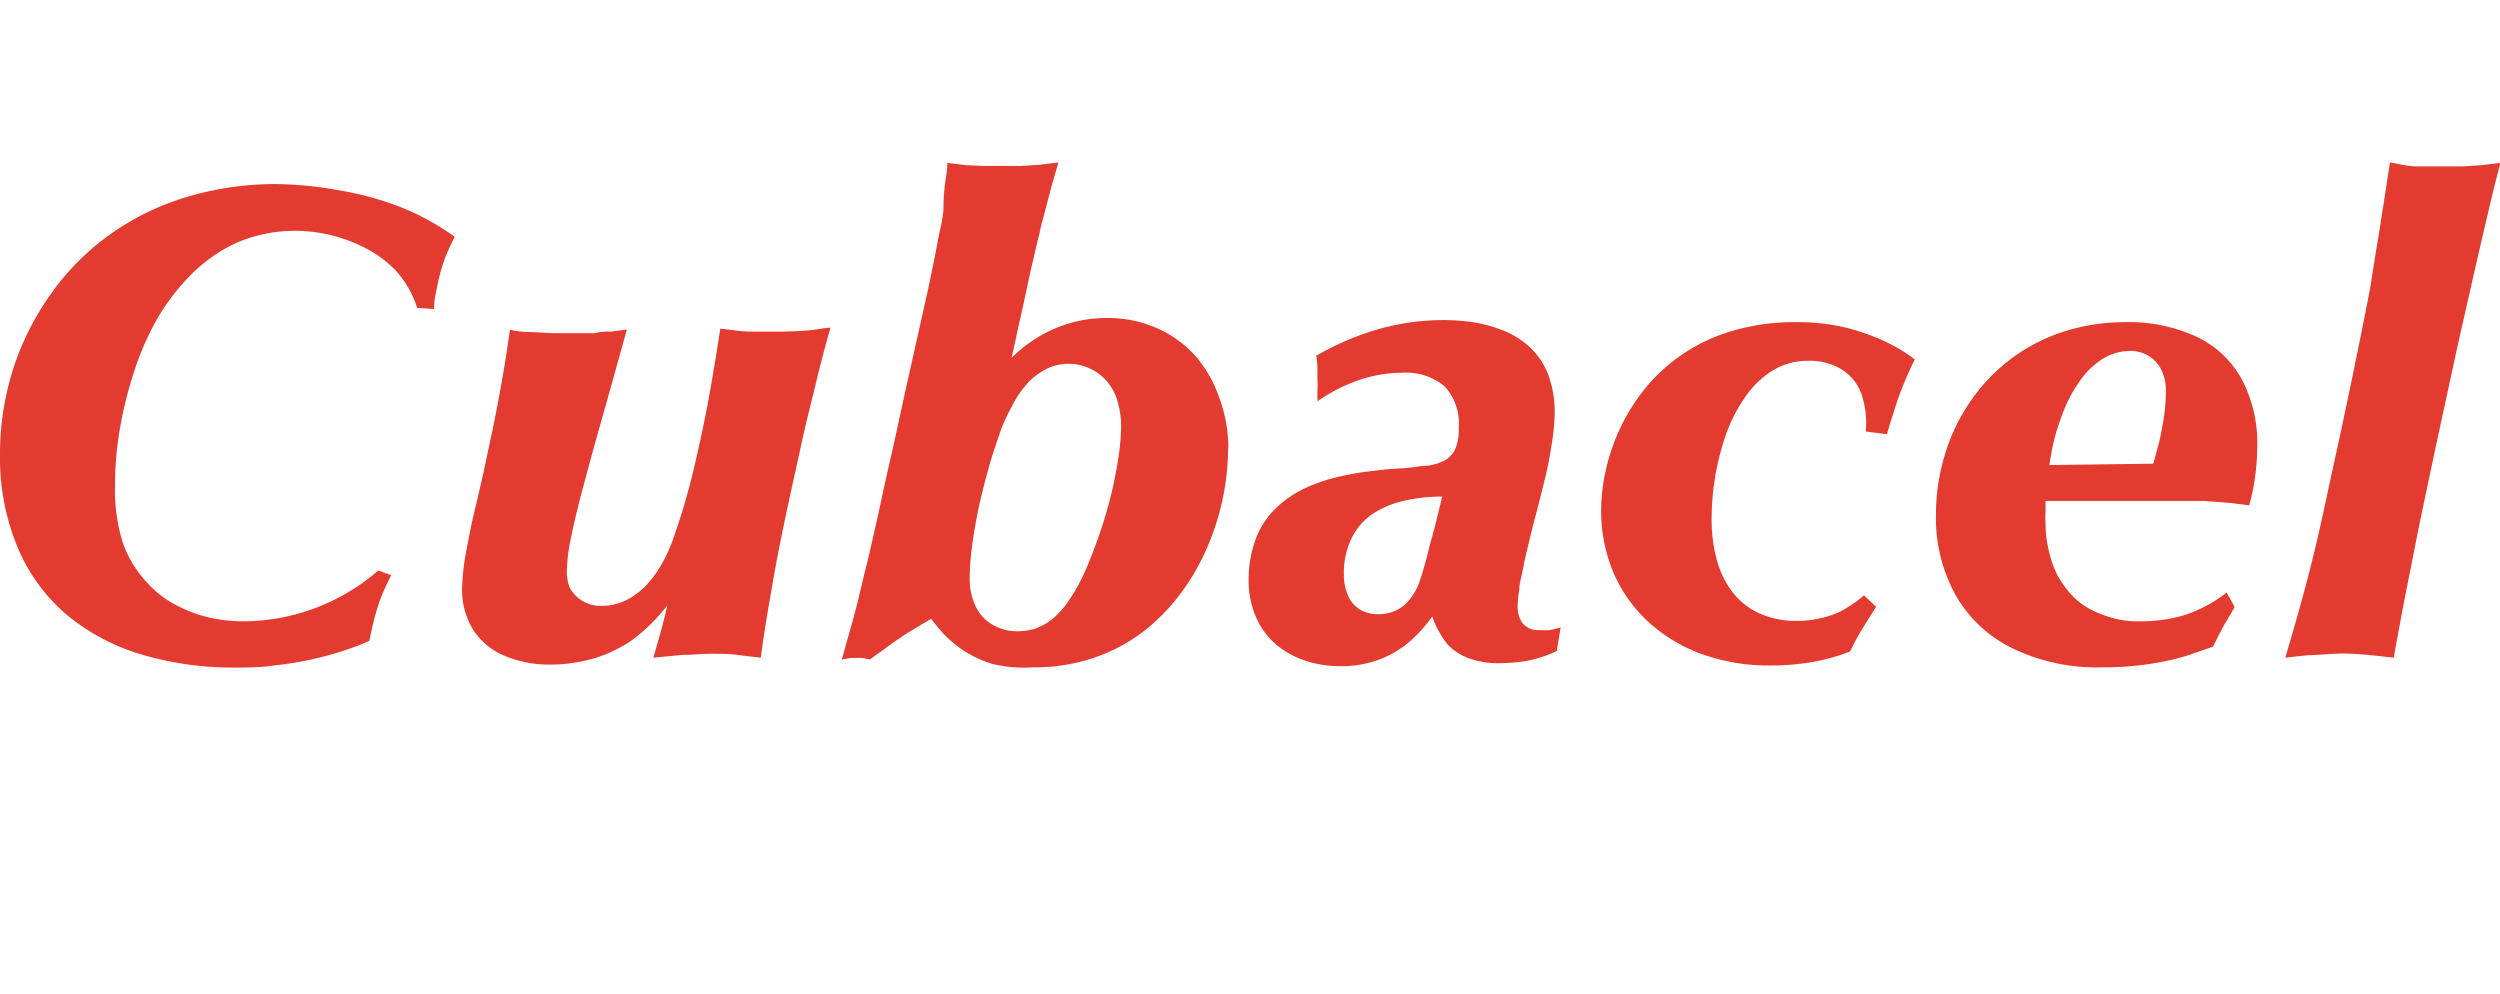 <svg xmlns="http://www.w3.org/2000/svg" viewBox="0 0 108.64 43.2"><defs><style>.cls-1{fill:#e33b30;fill-rule:evenodd}.cls-2{fill:none}</style></defs><title>logo-cubacel-c</title><g id="Layer_2" data-name="Layer 2"><g id="Layer_2-2" data-name="Layer 2"><path class="cls-1" d="M103.86 7.06c-.12.75-.22 1.44-.32 2.06s-.18 1.2-.28 1.74L103 12.5c-.1.55-.22 1.12-.34 1.74s-.27 1.31-.42 2.07l-.55 2.61c-.22 1-.46 2.09-.73 3.36-.23 1.06-.48 2.11-.76 3.16s-.58 2.09-.89 3.14l1-.11c.41 0 .87-.05 1.35-.07a12.9 12.9 0 0 1 1.36.07l1 .11q.24-1.34.55-2.94c.22-1.08.43-2.2.68-3.39s.5-2.38.76-3.59l.77-3.55c.26-1.16.51-2.25.74-3.27s.45-1.94.64-2.76.36-1.48.5-2l-.85.1-.78.05H105c-.37 0-.77-.11-1.14-.17zm-14.8 13.15a10.48 10.48 0 0 1 .27-1.34 10.72 10.72 0 0 1 .48-1.33 6.38 6.38 0 0 1 .7-1.16 3.45 3.45 0 0 1 .92-.82 2.3 2.3 0 0 1 1.15-.31 1.51 1.51 0 0 1 .71.17 1.46 1.46 0 0 1 .59.57 2 2 0 0 1 .24 1 7.68 7.68 0 0 1-.1 1.24c-.07.39-.13.76-.22 1.09s-.16.6-.23.83zm7.7 5.54a5.72 5.72 0 0 1-.8.53 5.52 5.52 0 0 1-1.24.51A6.75 6.75 0 0 1 93 27a4.11 4.11 0 0 1-1.63-.29 3.35 3.35 0 0 1-1.2-.71 4.16 4.16 0 0 1-.76-1 4.79 4.79 0 0 1-.4-1.17 5.2 5.2 0 0 1-.12-1.12 3.72 3.72 0 0 1 0-.47v-.47h6.9l1.17.09.78.1A9 9 0 0 0 98 20.7a9.83 9.83 0 0 0 .09-1.29 5.93 5.93 0 0 0-.71-3 4.37 4.37 0 0 0-2-1.81 7 7 0 0 0-3-.6 8.77 8.77 0 0 0-2.85.46 7.78 7.78 0 0 0-2.29 1.25 7.89 7.89 0 0 0-1.7 1.86 8.2 8.2 0 0 0-1.05 2.28 8.85 8.85 0 0 0-.36 2.51 6.91 6.91 0 0 0 .87 3.53 5.71 5.71 0 0 0 2.47 2.29 8.35 8.35 0 0 0 3.84.82 13.49 13.49 0 0 0 2.25-.17 11 11 0 0 0 1.61-.38l1-.35c.22-.44.4-.82.59-1.12l.35-.6zM81 25.87a5.35 5.35 0 0 1-1 .69 3.89 3.89 0 0 1-1 .33 4.33 4.33 0 0 1-.89.09 3.87 3.87 0 0 1-1.71-.35 3.07 3.07 0 0 1-1.15-.95 4 4 0 0 1-.66-1.41 6.68 6.68 0 0 1-.21-1.72 11.3 11.3 0 0 1 .62-3.66 6.79 6.79 0 0 1 .82-1.61A4.08 4.08 0 0 1 77 16.12a2.9 2.9 0 0 1 1.55-.44 2.64 2.64 0 0 1 1.54.41 2.11 2.11 0 0 1 .82 1.09 4 4 0 0 1 .17 1.57l.92.12c.09-.34.23-.77.41-1.33a14.77 14.77 0 0 1 .8-1.92 7.25 7.25 0 0 0-1.33-.8 9.84 9.84 0 0 0-1.74-.6 9 9 0 0 0-2.07-.22 9.52 9.52 0 0 0-2.79.38 7.63 7.63 0 0 0-3.79 2.5 8.44 8.44 0 0 0-1.09 1.74 8.79 8.79 0 0 0-.62 1.82 8.11 8.11 0 0 0-.2 1.71 6.88 6.88 0 0 0 .55 2.77 6.3 6.3 0 0 0 1.54 2.14A7 7 0 0 0 74 28.44a8.66 8.66 0 0 0 2.92.48 10.69 10.69 0 0 0 1.77-.14 8.42 8.42 0 0 0 1.71-.47c.18-.39.37-.73.54-1s.38-.62.59-.94zm-18.33-4.29c-.05.22-.12.5-.2.83s-.16.66-.26 1-.17.69-.26 1-.15.56-.22.73a2.56 2.56 0 0 1-.65 1.11 1.71 1.71 0 0 1-1.2.44 1.46 1.46 0 0 1-.84-.24 1.3 1.3 0 0 1-.48-.62 2.21 2.21 0 0 1-.16-.86 3.42 3.42 0 0 1 .34-1.59 2.7 2.7 0 0 1 .84-1 3.94 3.94 0 0 1 1.1-.53 6.41 6.41 0 0 1 1.11-.22 7.28 7.28 0 0 1 .88-.05zm5.15 5.69l-.46.11a3.39 3.39 0 0 1-.47 0 .85.85 0 0 1-.72-.29 1.21 1.21 0 0 1-.22-.75 4.87 4.87 0 0 1 .07-.7c0-.29.11-.61.18-1s.16-.73.25-1.11.18-.75.28-1.12.26-1 .38-1.5a14.57 14.57 0 0 0 .3-1.49 9.58 9.58 0 0 0 .15-1.42 4.71 4.71 0 0 0-.3-1.77 3.21 3.21 0 0 0-.82-1.18 3.79 3.79 0 0 0-1.15-.7A6 6 0 0 0 64 14a9 9 0 0 0-1.3-.09 10.23 10.23 0 0 0-2.95.44 11.93 11.93 0 0 0-2.55 1.11 4.31 4.31 0 0 1 .05.51v.51a3.55 3.55 0 0 1 0 .48v.48a7.15 7.15 0 0 1 1.74-.9 5.7 5.7 0 0 1 1.91-.34 2.62 2.62 0 0 1 1.88.59 2.39 2.39 0 0 1 .61 1.82 2.09 2.09 0 0 1-.15.9 1.08 1.08 0 0 1-.46.5 2.32 2.32 0 0 1-.76.23c-.3 0-.66.09-1.07.11s-.78.05-1.25.11a12.1 12.1 0 0 0-1.45.24 7.6 7.6 0 0 0-1.46.48 4.83 4.83 0 0 0-1.28.84 3.7 3.7 0 0 0-.9 1.3 5.06 5.06 0 0 0-.35 1.87 4 4 0 0 0 .34 1.67 3.27 3.27 0 0 0 .88 1.17 3.88 3.88 0 0 0 1.27.69 4.9 4.9 0 0 0 1.5.23 4.75 4.75 0 0 0 1.55-.24 4.48 4.48 0 0 0 1.14-.58 5.15 5.15 0 0 0 .79-.71 6.56 6.56 0 0 0 .51-.63A4.19 4.19 0 0 0 62.9 28a2.41 2.41 0 0 0 1 .63 3.81 3.81 0 0 0 1.27.19 7.76 7.76 0 0 0 1.18-.1 5.35 5.35 0 0 0 1.3-.43zm-19.1-8.75a10.36 10.36 0 0 1-.09 1.18c-.07.46-.16 1-.28 1.52s-.28 1.12-.48 1.72-.42 1.2-.68 1.8a7.88 7.88 0 0 1-.76 1.38 3.48 3.48 0 0 1-.75.82 2.52 2.52 0 0 1-.73.39 2.61 2.61 0 0 1-.7.1 2.06 2.06 0 0 1-1.16-.31 1.76 1.76 0 0 1-.71-.81 2.76 2.76 0 0 1-.24-1.19 11 11 0 0 1 .12-1.52c.08-.55.17-1.1.3-1.67s.27-1.13.43-1.69.34-1.08.51-1.57a7.89 7.89 0 0 1 .5-1.06 4.22 4.22 0 0 1 .62-.92 2.87 2.87 0 0 1 .82-.64 2.15 2.15 0 0 1 1-.24 2.05 2.05 0 0 1 .79.15 2.13 2.13 0 0 1 .74.47 2.33 2.33 0 0 1 .54.84 3.94 3.94 0 0 1 .21 1.25zm4.66.93a6.22 6.22 0 0 0-.38-2.12 5.5 5.5 0 0 0-1-1.8 4.84 4.84 0 0 0-1.66-1.24 5.24 5.24 0 0 0-2.24-.47 5.7 5.7 0 0 0-2.22.44 6 6 0 0 0-1.92 1.29l.14-.64c.07-.29.13-.62.22-1s.17-.77.26-1.18.17-.81.26-1.19l.23-1c.08-.29.13-.52.16-.68.09-.34.17-.64.25-.95l.24-.91c.09-.29.17-.6.28-.94l-.84.1-.76.05h-1.67L42 7.18l-.83-.1c0 .25-.05.52-.09.82S41 8.55 41 9s-.14.88-.24 1.44-.24 1.21-.4 2l-1 4.47c-.28 1.29-.52 2.41-.74 3.36s-.39 1.8-.55 2.5-.3 1.33-.43 1.85-.24 1-.35 1.45-.22.86-.34 1.28-.24.85-.37 1.32a2.54 2.54 0 0 1 .45-.08h.45l.32.07.9-.65c.27-.2.55-.38.83-.56l.93-.56c.13.17.3.38.52.63a5.54 5.54 0 0 0 .86.73 5 5 0 0 0 1.28.6 5.94 5.94 0 0 0 1.78.15 8 8 0 0 0 2.62-.41 7.5 7.5 0 0 0 2.13-1.12 8.45 8.45 0 0 0 1.64-1.66 9.73 9.73 0 0 0 1.16-2 11 11 0 0 0 .92-4.38zm-28.74 5.23a7.23 7.23 0 0 1 .15-1.21c.11-.53.26-1.21.47-2s.49-1.84.82-3 .72-2.56 1.16-4.15l-.68.09c-.23 0-.47 0-.72.07h-1.77l-1-.05q-.49 0-.91-.1c-.1.72-.21 1.43-.33 2.11s-.25 1.38-.39 2.07L21 20.58l-.26 1.14c-.11.43-.21.86-.3 1.31s-.18.9-.25 1.33a10.16 10.16 0 0 0-.11 1.21 3.33 3.33 0 0 0 .47 1.78 3 3 0 0 0 1.33 1.13 5 5 0 0 0 2 .4 6.84 6.84 0 0 0 2-.29 6 6 0 0 0 1.48-.7 7.18 7.18 0 0 0 1-.85 9.6 9.6 0 0 0 .64-.73c-.17.75-.38 1.5-.61 2.27l1.25-.12c.43 0 .85-.05 1.24-.05s.84 0 1.18.05.66.08 1 .12c.13-1 .3-2 .49-3.1s.4-2.15.63-3.23.46-2.1.68-3.11.46-1.91.66-2.75.4-1.55.57-2.15c-.25 0-.58.09-1 .12s-.8.05-1.24.05h-1.23c-.43 0-.87-.08-1.32-.13-.09.61-.2 1.29-.32 2s-.27 1.55-.45 2.39-.36 1.67-.58 2.5-.47 1.61-.74 2.37a6.87 6.87 0 0 1-.47 1 5 5 0 0 1-.66.9 3.47 3.47 0 0 1-.86.64 2.52 2.52 0 0 1-1.08.25 1.62 1.62 0 0 1-.84-.22 1.52 1.52 0 0 1-.55-.59 1.92 1.92 0 0 1-.11-.84zm-8.2.11A9 9 0 0 1 10.58 27a6.67 6.67 0 0 1-1.42-.15 5.8 5.8 0 0 1-1.5-.55 4.51 4.51 0 0 1-1.34-1.06 4.8 4.8 0 0 1-1-1.71A7.6 7.6 0 0 1 5 21.06a13.88 13.88 0 0 1 .18-2.25 17.35 17.35 0 0 1 .58-2.45 12.43 12.43 0 0 1 1-2.38 9.23 9.23 0 0 1 1.5-2 6.72 6.72 0 0 1 2-1.42 6.39 6.39 0 0 1 2.6-.53 6.69 6.69 0 0 1 3 .74 4.94 4.94 0 0 1 1.35 1 4.42 4.42 0 0 1 .92 1.61l.73.05c0-.43.11-.81.17-1.14a8.1 8.1 0 0 1 .28-1 10 10 0 0 1 .45-1A11.11 11.11 0 0 0 17.41 9a13.51 13.51 0 0 0-2.62-.72A16.26 16.26 0 0 0 12.07 8a13.36 13.36 0 0 0-4.24.65 11.21 11.21 0 0 0-3.36 1.77A11 11 0 0 0 2 13.08a11.74 11.74 0 0 0-1.5 3.19 12.2 12.2 0 0 0-.5 3.5 10.12 10.12 0 0 0 .76 4 7.76 7.76 0 0 0 2.12 2.93 9.21 9.21 0 0 0 3.23 1.73 14 14 0 0 0 4.1.58c.52 0 1.12 0 1.77-.1a14.25 14.25 0 0 0 2-.36 12.79 12.79 0 0 0 2.07-.7c.07-.34.13-.64.21-.94s.16-.58.27-.88A10 10 0 0 1 17 25z"/><path class="cls-2" d="M0 0h108.64v43.2H0z"/></g></g></svg>
